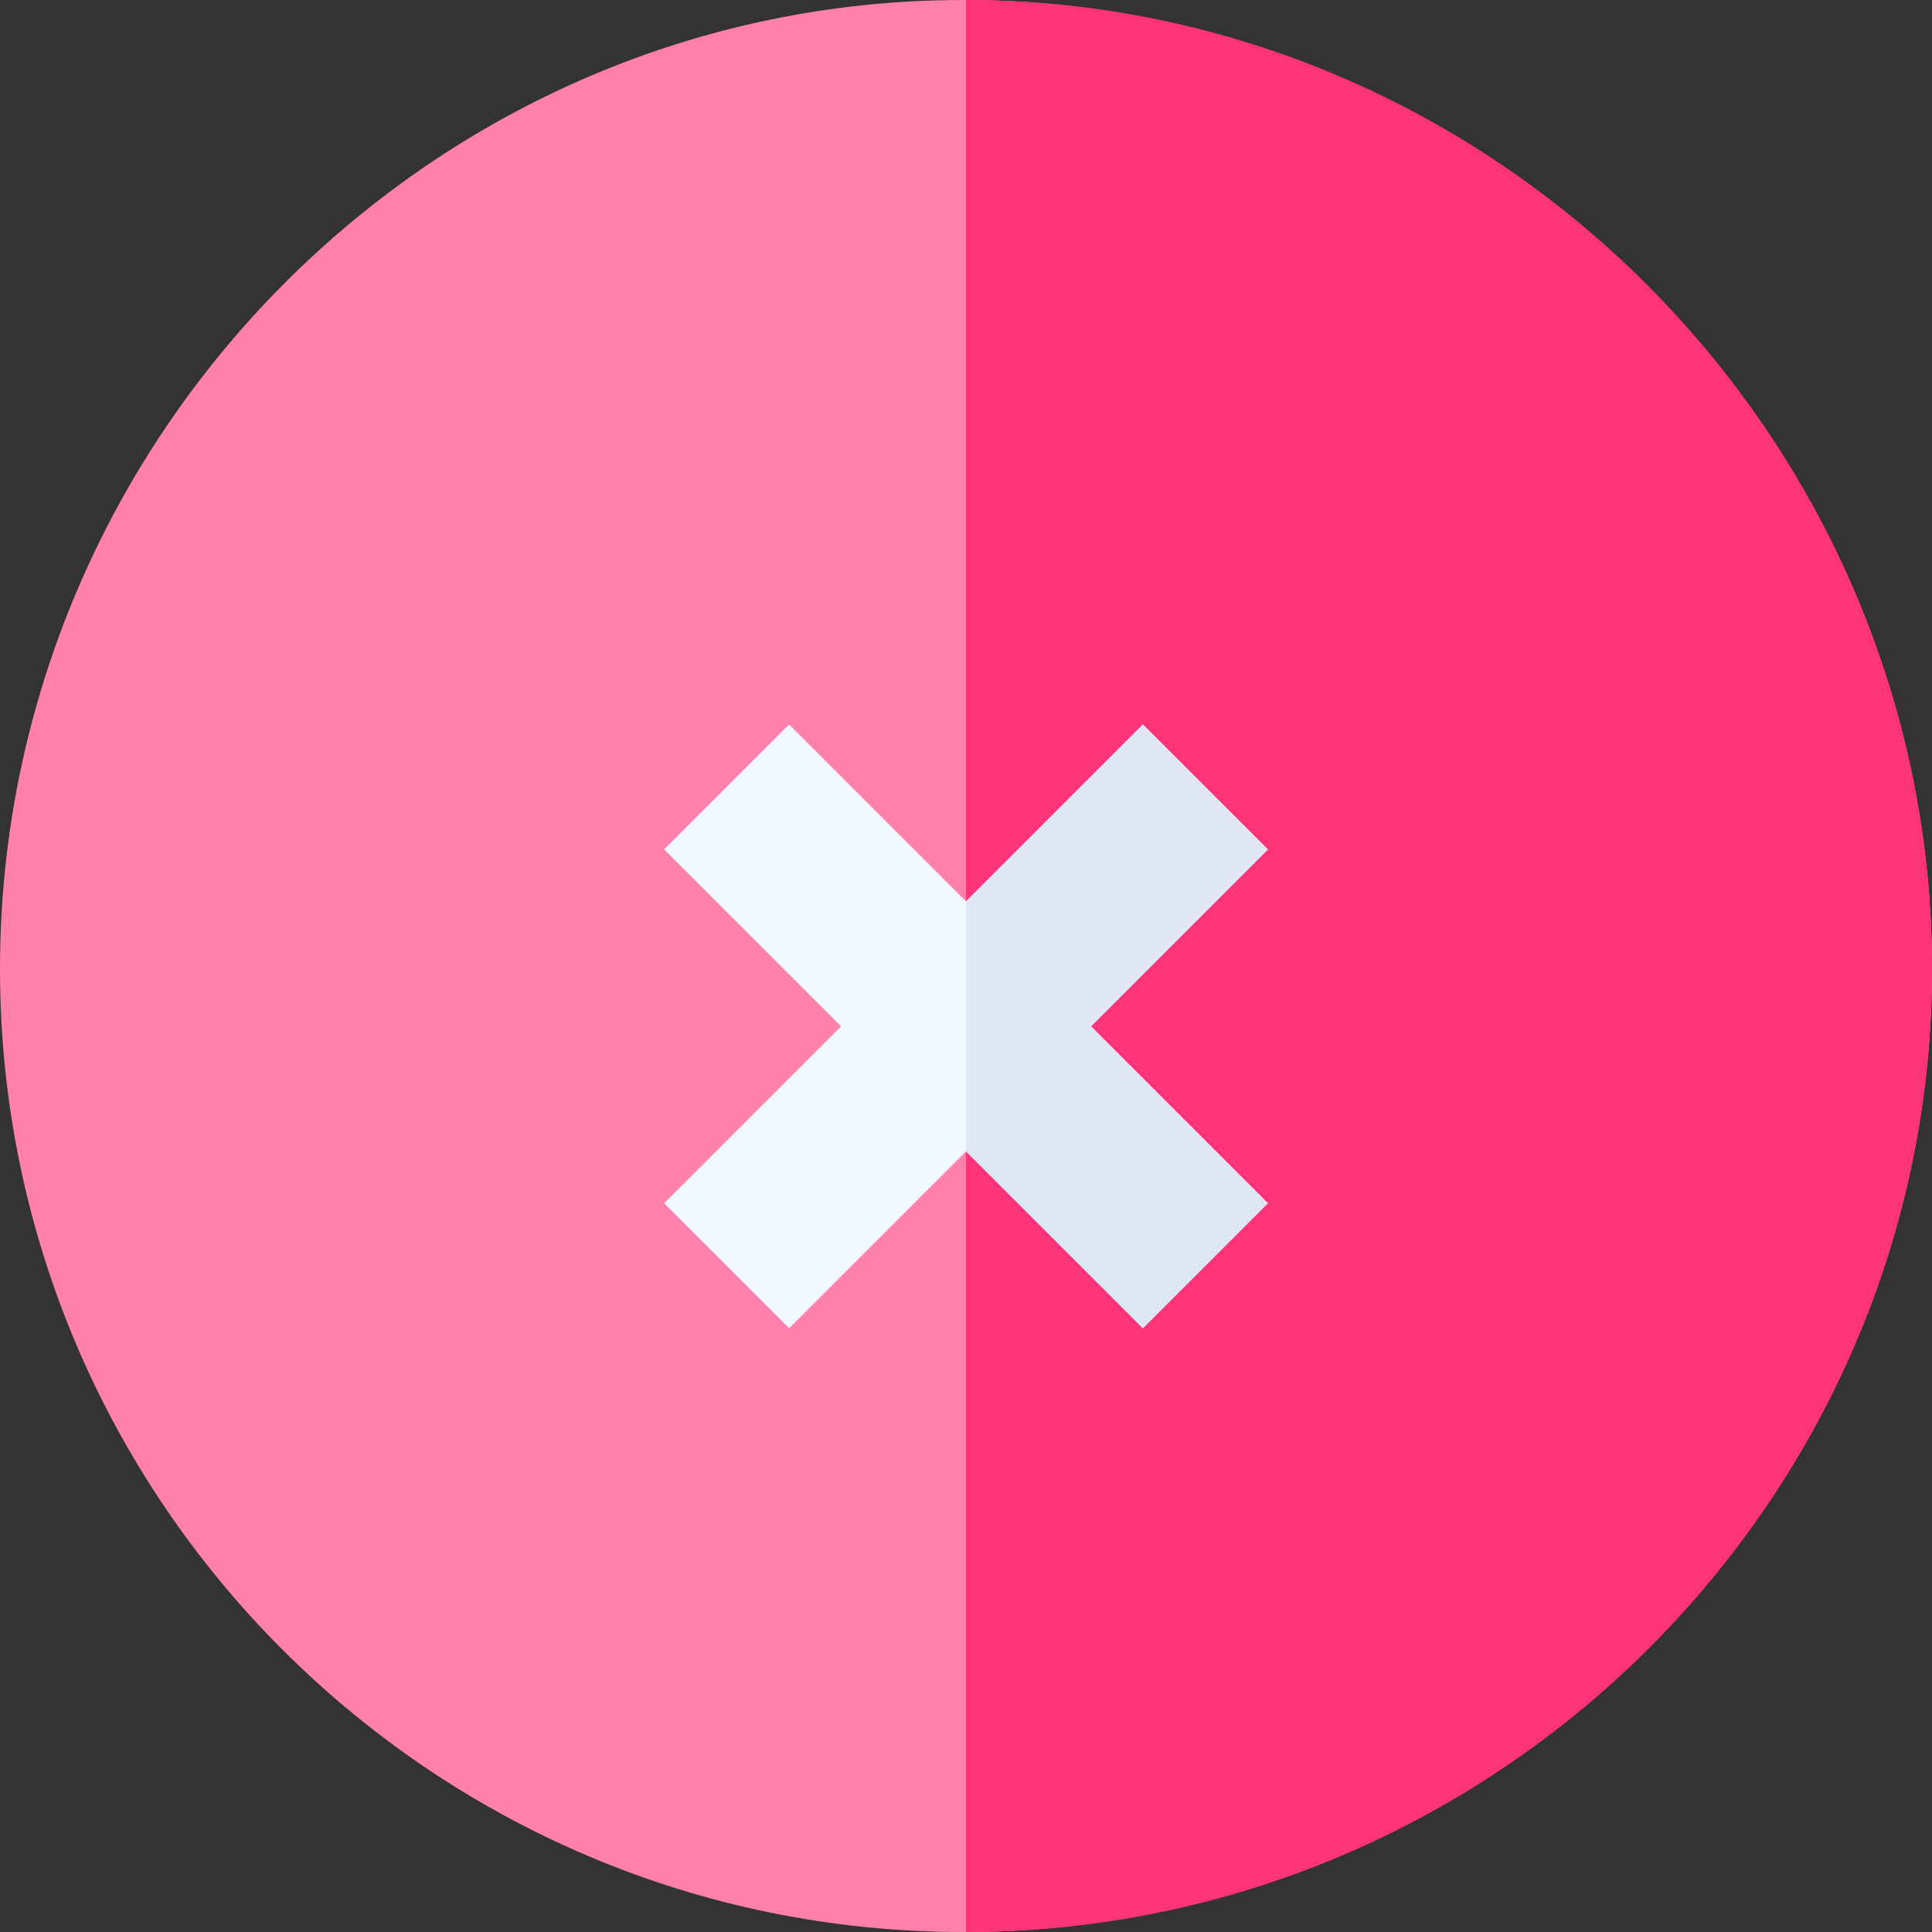 <svg width="32" height="32" fill="none" xmlns="http://www.w3.org/2000/svg"><rect width="100%" height="100%" fill="#333333" stroke="none"/><path fill-rule="evenodd" clip-rule="evenodd" d="M15.952 0C7.156 0 0 7.253 0 16.048 0 24.844 7.156 32 15.952 32 24.747 32 32 24.844 32 16.048 32 7.253 24.747 0 15.952 0z" fill="#FF80AA"/><path fill-rule="evenodd" clip-rule="evenodd" d="M32 16.048C32 7.253 24.77 0 16 0v32c8.77 0 16-7.156 16-15.952z" fill="#F37"/><path fill-rule="evenodd" clip-rule="evenodd" d="M21 14.07L18.93 12 16 14.93 13.07 12 11 14.07 13.93 17 11 19.93 13.07 22 16 19.07 18.93 22 21 19.93 18.07 17 21 14.07z" fill="#F0F7FF"/><path fill-rule="evenodd" clip-rule="evenodd" d="M21 19.93L18.07 17 21 14.07 18.93 12 16 14.93v4.14L18.93 22 21 19.93z" fill="#DFE7F4"/></svg>